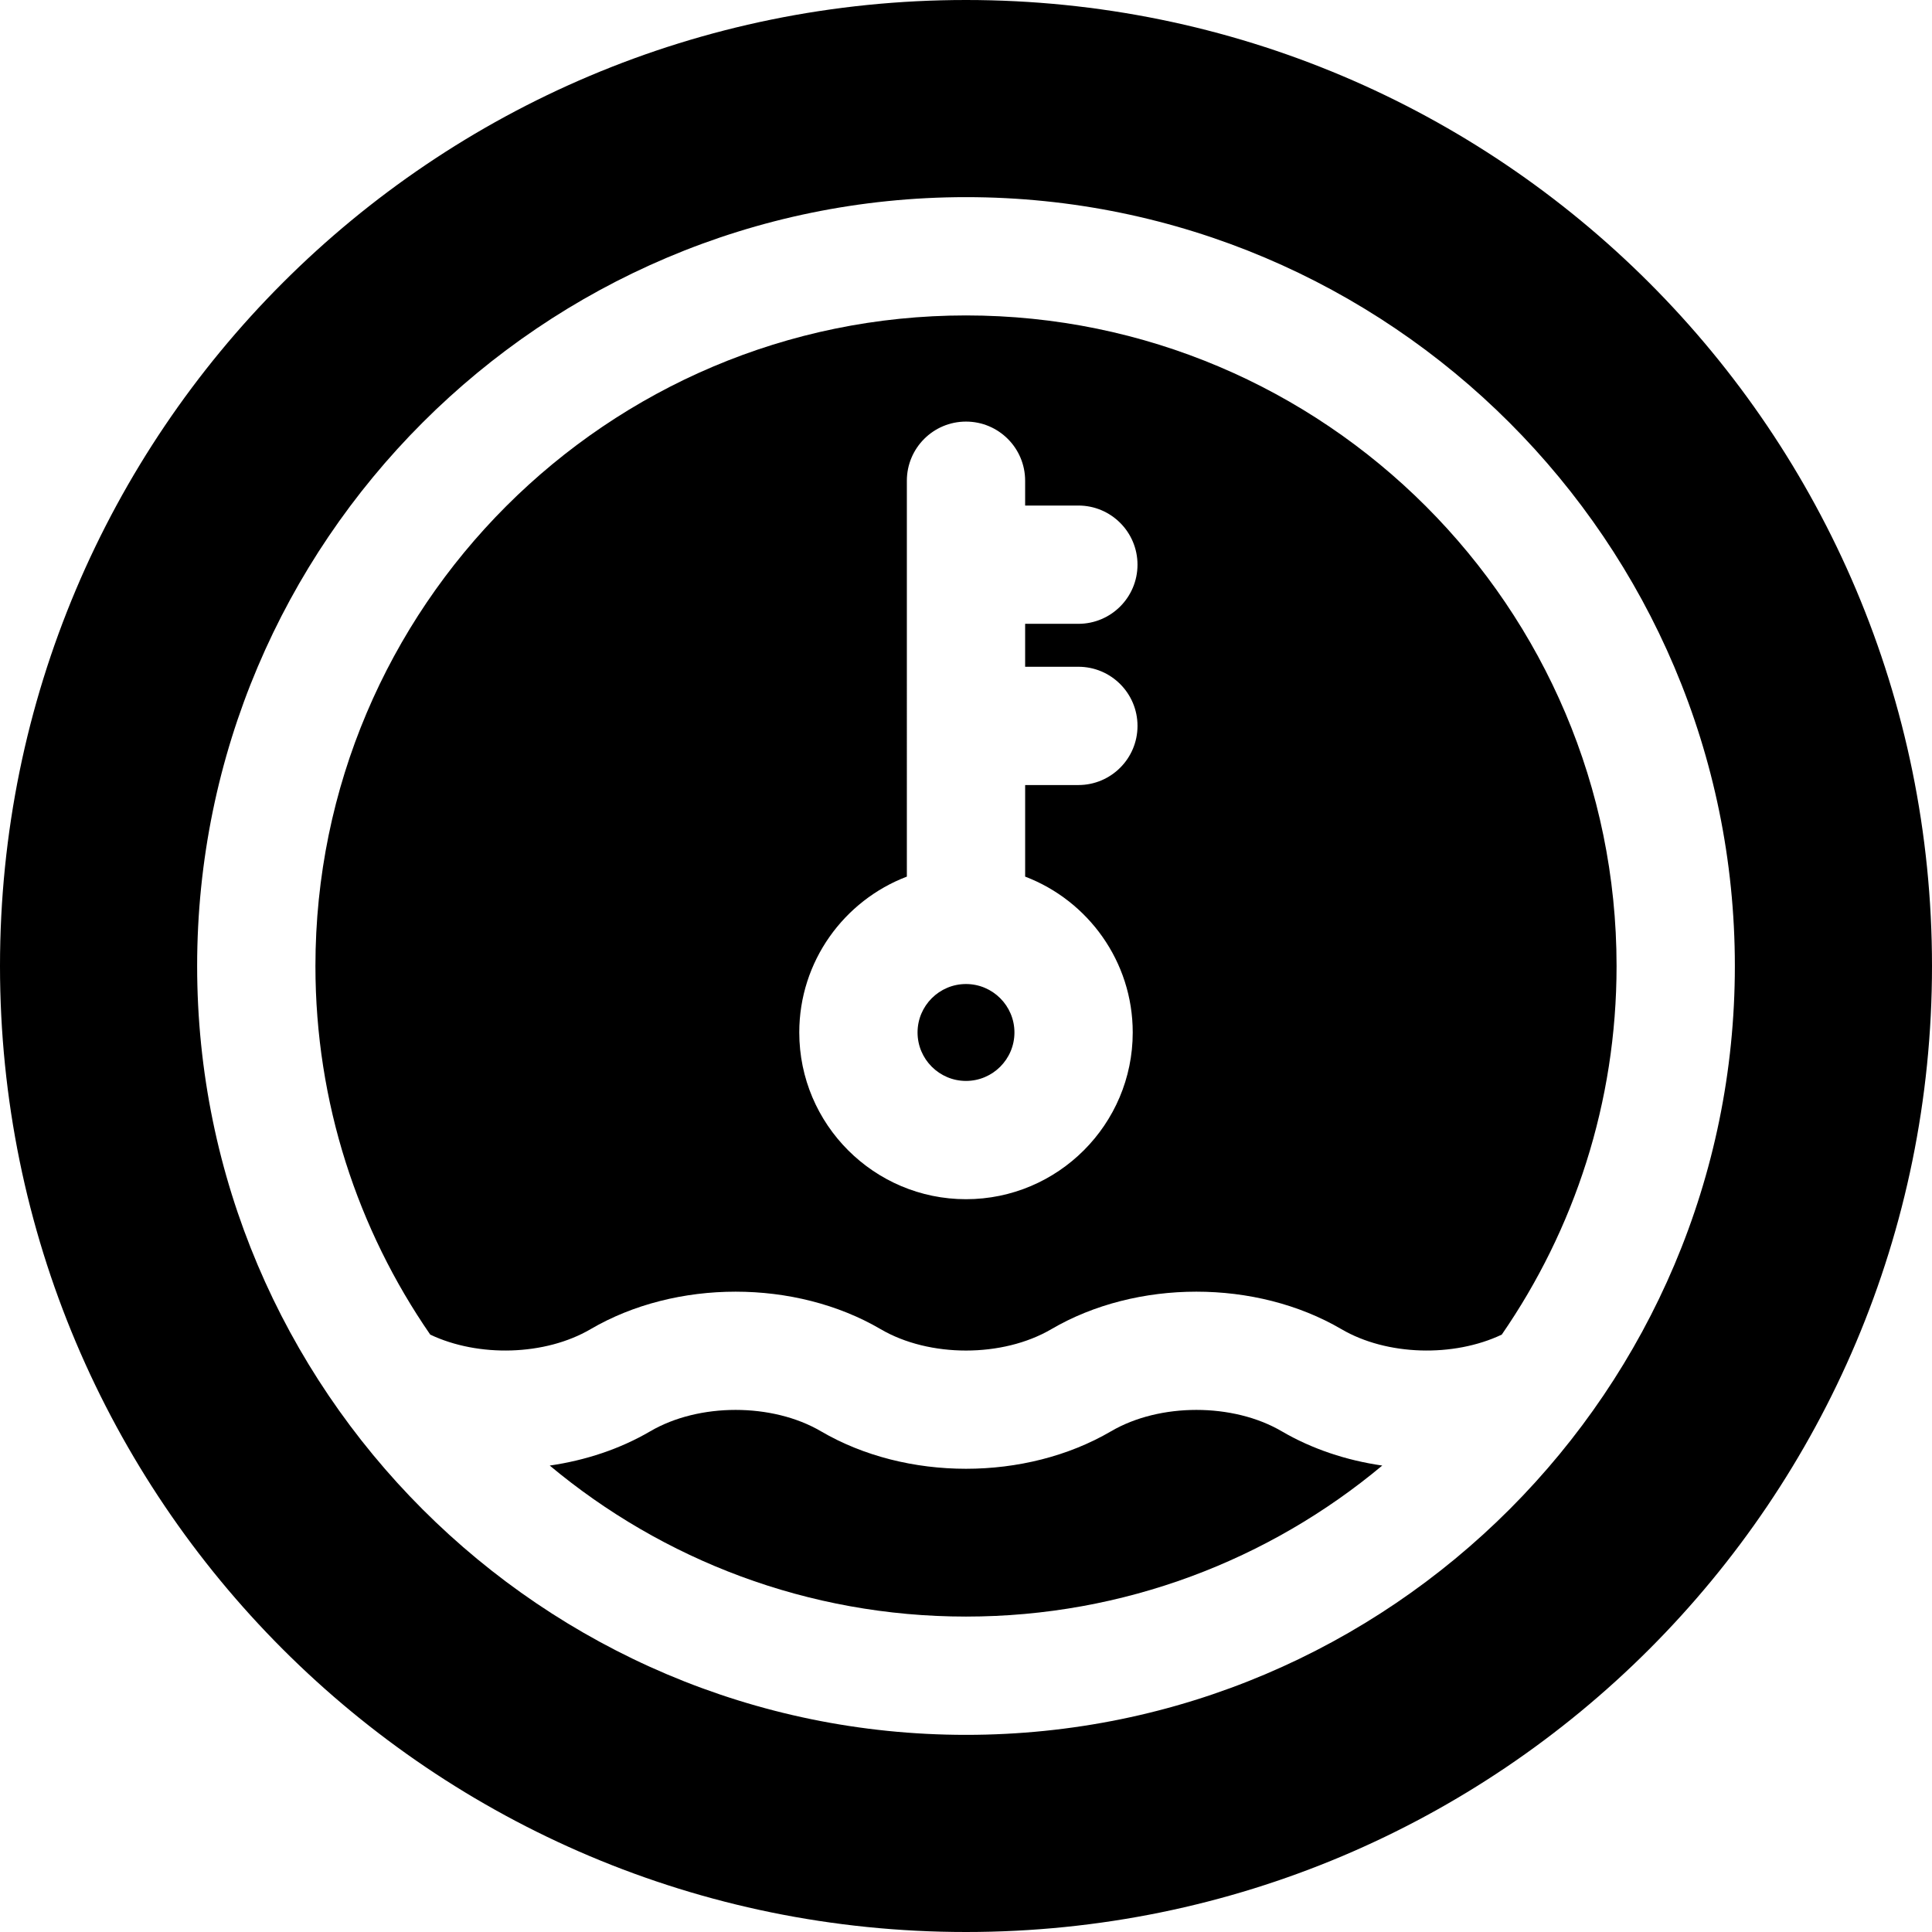 <?xml version="1.0" encoding="iso-8859-1"?>
<!-- Generator: Adobe Illustrator 19.0.0, SVG Export Plug-In . SVG Version: 6.00 Build 0)  -->
<svg xmlns="http://www.w3.org/2000/svg" xmlns:xlink="http://www.w3.org/1999/xlink" version="1.1" id="Layer_1" x="0px" y="0px" viewBox="0 0 512 512" style="enable-background:new 0 0 512 512;" xml:space="preserve">
<g>
	<g>
		<path d="M256,0C114.507,0,0,114.497,0,256c0,141.493,114.497,256,256,256c141.492,0,256-114.497,256-256    C512,114.507,397.503,0,256,0z M256,459.755c-112.342,0-203.755-91.436-203.755-203.755c0-112.351,91.404-203.755,203.755-203.755    S459.755,143.649,459.755,256C459.755,368.167,368.571,459.755,256,459.755z"/>
	</g>
</g>
<g>
	<g>
		<path d="M256,260.778c-7.079,0-12.839,5.759-12.839,12.839c0,7.079,5.76,12.839,12.839,12.839c7.078,0,12.838-5.759,12.838-12.839    C268.838,266.538,263.078,260.778,256,260.778z"/>
	</g>
</g>
<g>
	<g>
		<path d="M256,83.592c-95.066,0-172.408,77.342-172.408,172.408c0,36.24,11.249,69.898,30.425,97.684    c12.784,6.069,30.471,5.595,42.479-1.435c22.638-13.255,54.257-13.255,76.895,0c12.889,7.547,32.326,7.547,45.216,0    c22.638-13.256,54.259-13.255,76.895,0c12.009,7.031,29.694,7.504,42.48,1.435c19.176-27.787,30.425-61.444,30.425-97.684    C428.408,160.934,351.066,83.592,256,83.592z M285.779,176.7v-0.001c8.656,0,15.673,7.018,15.673,15.673    s-7.018,15.673-15.673,15.673h-14.105v24.267c16.647,6.338,28.511,22.458,28.511,41.304c0,24.364-19.822,44.186-44.185,44.186    c-24.364,0-44.186-19.822-44.186-44.186c0-18.846,11.864-34.964,28.512-41.304V127.398c0-8.656,7.018-15.673,15.673-15.673    c8.656,0,15.673,7.018,15.673,15.673v6.575h14.105c8.656,0,15.673,7.018,15.673,15.673s-7.018,15.673-15.673,15.673h-14.105v11.38    H285.779z"/>
	</g>
</g>
<g>
	<g>
		<path d="M339.664,379.3c-12.891-7.547-32.328-7.546-45.217,0c-22.637,13.255-54.256,13.256-76.894,0    c-12.889-7.547-32.327-7.546-45.217,0c-8.022,4.697-17.172,7.72-26.65,9.089c29.916,24.971,68.389,40.02,110.314,40.02    c41.924,0,80.397-15.049,110.314-40.02C356.836,387.021,347.686,383.997,339.664,379.3z"/>
	</g>
</g>
<g>
</g>
<g>
</g>
<g>
</g>
<g>
</g>
<g>
</g>
<g>
</g>
<g>
</g>
<g>
</g>
<g>
</g>
<g>
</g>
<g>
</g>
<g>
</g>
<g>
</g>
<g>
</g>
<g>
</g>
</svg>
